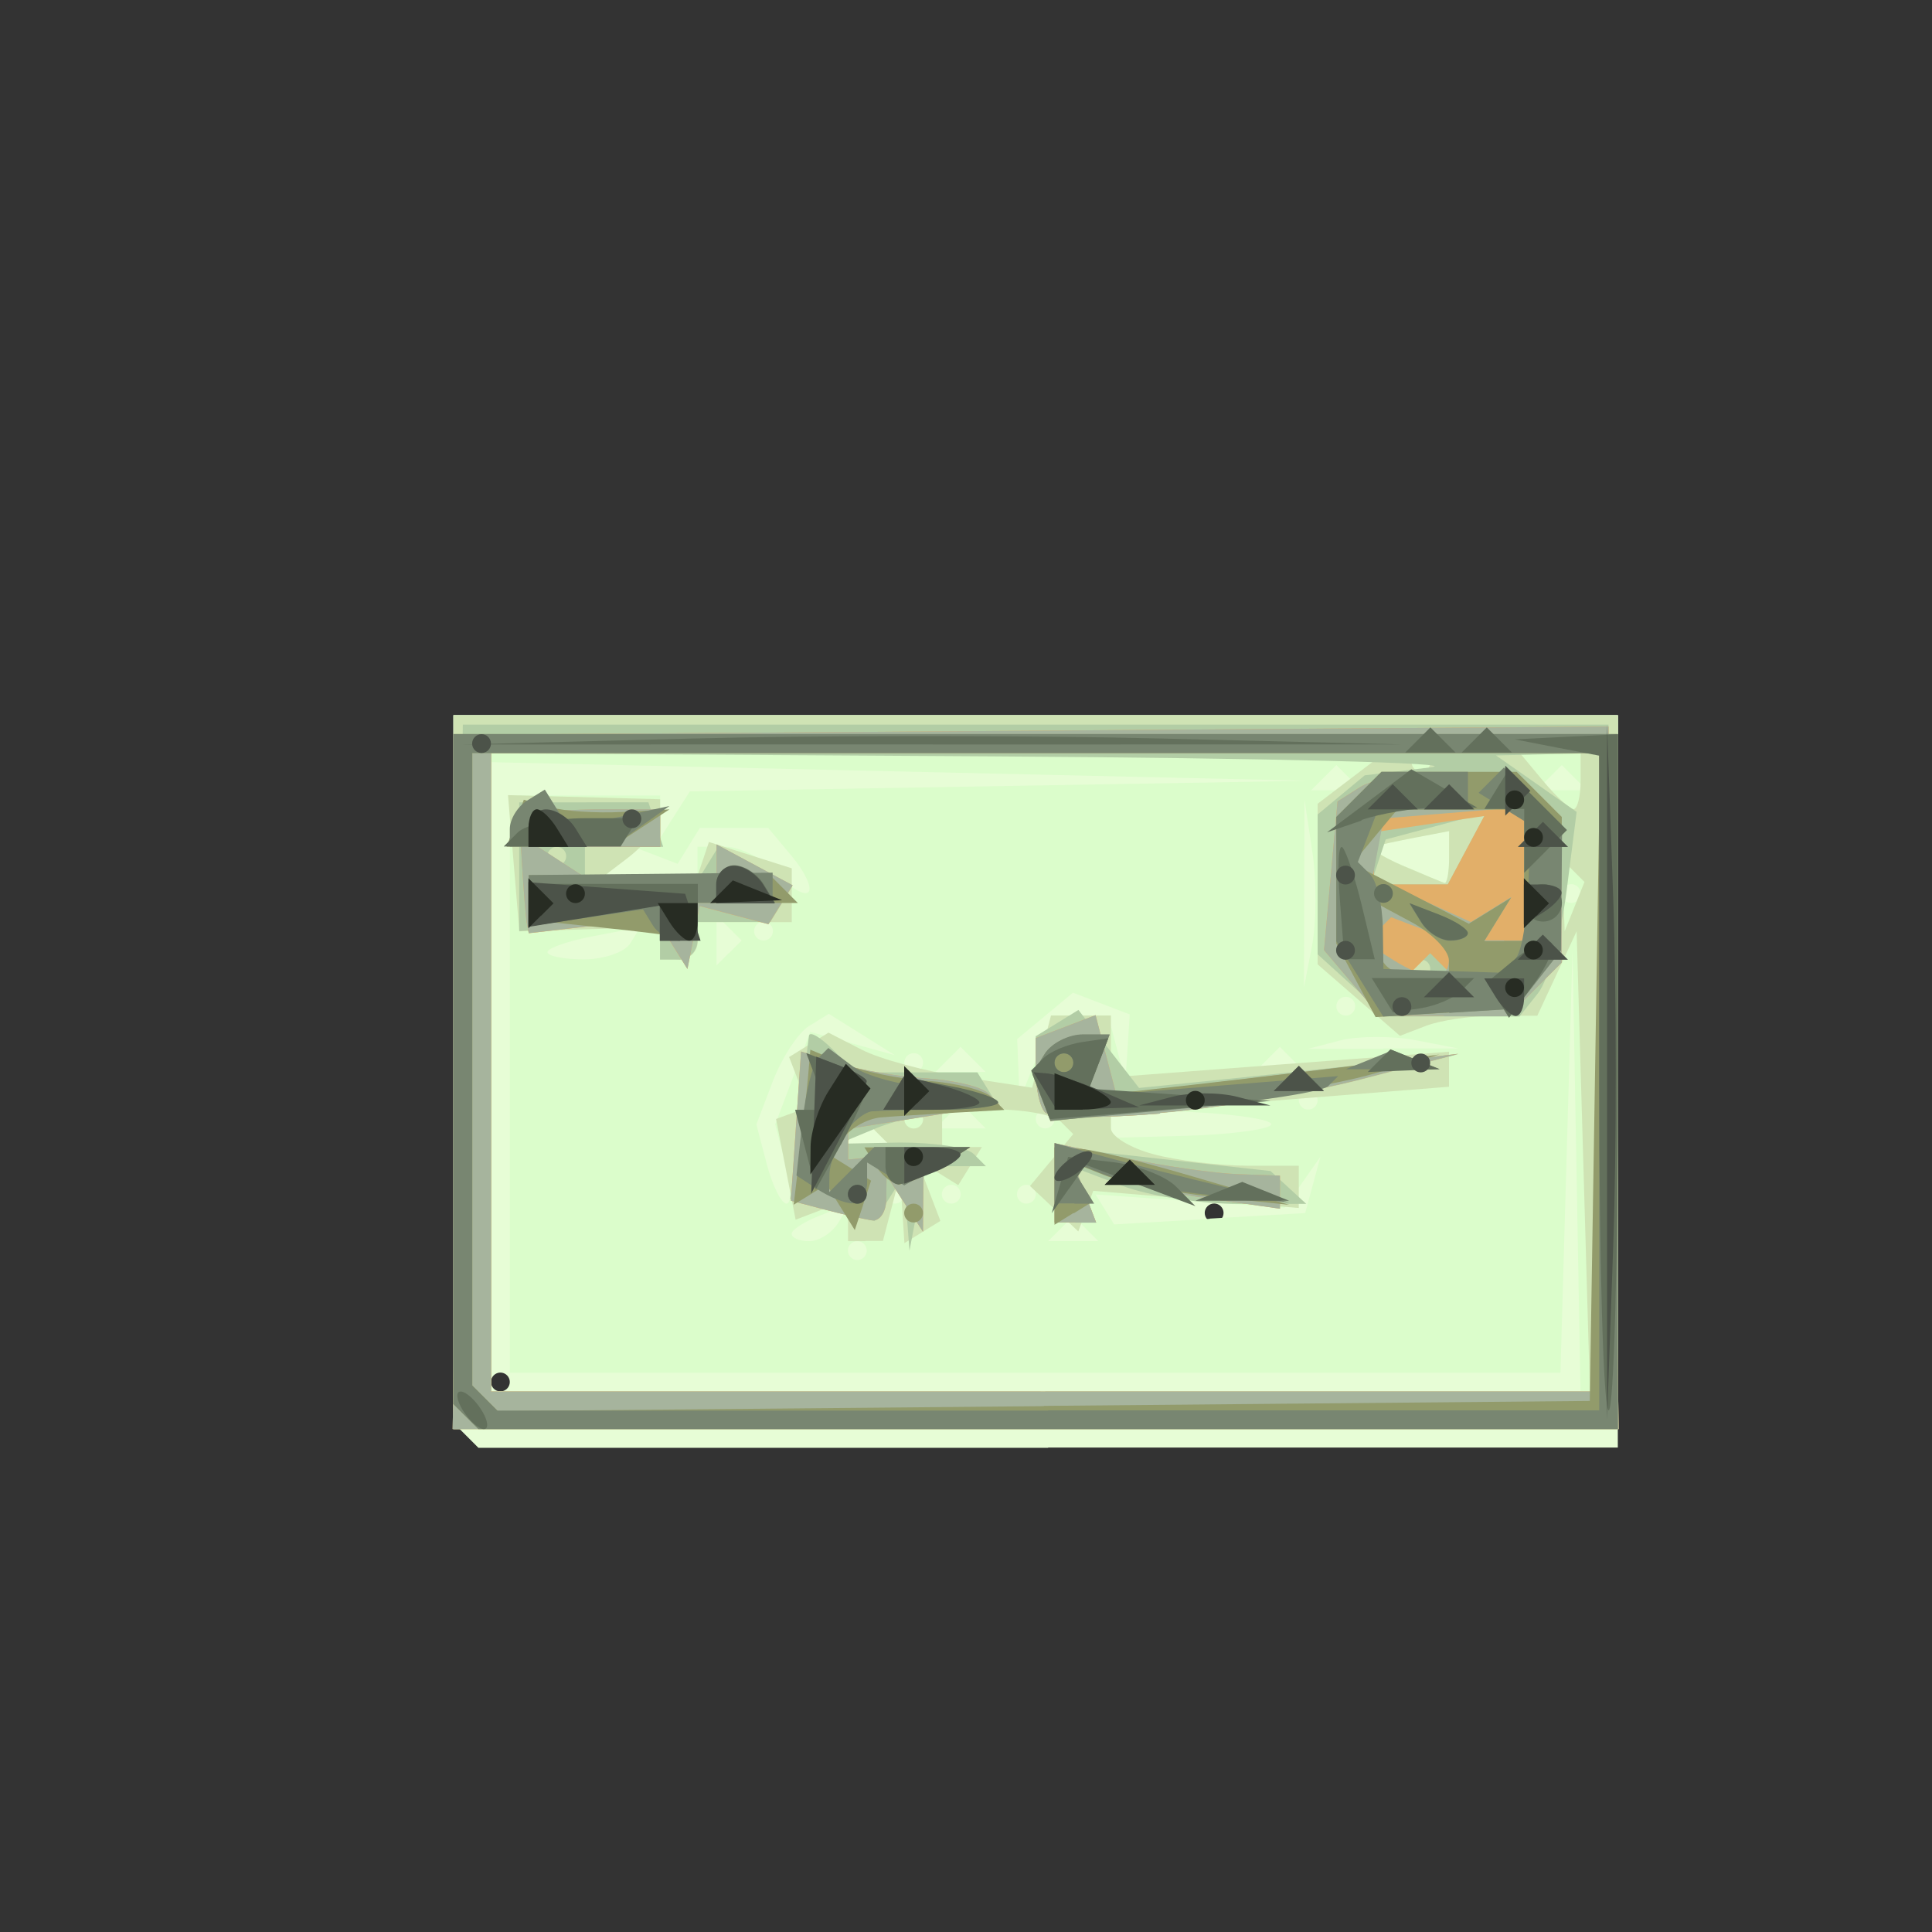 <?xml version="1.0" encoding="UTF-8" standalone="no"?>
<!-- Created with Inkscape (http://www.inkscape.org/) -->

<svg
   xmlns:dc="http://purl.org/dc/elements/1.1/"
   xmlns:cc="http://creativecommons.org/ns#"
   xmlns:rdf="http://www.w3.org/1999/02/22-rdf-syntax-ns#"
   xmlns:svg="http://www.w3.org/2000/svg"
   xmlns="http://www.w3.org/2000/svg"
   xmlns:sodipodi="http://sodipodi.sourceforge.net/DTD/sodipodi-0.dtd"
   xmlns:inkscape="http://www.inkscape.org/namespaces/inkscape"
   width="16"
   height="16"
   id="svg2"
   version="1.1"
   inkscape:version="0.47 r22583"
   sodipodi:docname="MAIL-64.svg">
  <rect width="100%" height="100%" fill="#333333" stroke="none"/>
  <defs
     id="defs4">
    <inkscape:perspective
       sodipodi:type="inkscape:persp3d"
       inkscape:vp_x="0 : 526.18109 : 1"
       inkscape:vp_y="0 : 1000 : 0"
       inkscape:vp_z="744.09448 : 526.18109 : 1"
       inkscape:persp3d-origin="372.04724 : 350.78739 : 1"
       id="perspective10" />
    <inkscape:perspective
       id="perspective2824"
       inkscape:persp3d-origin="0.5 : 0.33333333 : 1"
       inkscape:vp_z="1 : 0.5 : 1"
       inkscape:vp_y="0 : 1000 : 0"
       inkscape:vp_x="0 : 0.5 : 1"
       sodipodi:type="inkscape:persp3d" />
    <inkscape:perspective
       id="perspective5878"
       inkscape:persp3d-origin="0.5 : 0.33333333 : 1"
       inkscape:vp_z="1 : 0.5 : 1"
       inkscape:vp_y="0 : 1000 : 0"
       inkscape:vp_x="0 : 0.5 : 1"
       sodipodi:type="inkscape:persp3d" />
    <inkscape:perspective
       id="perspective5921"
       inkscape:persp3d-origin="0.5 : 0.33333333 : 1"
       inkscape:vp_z="1 : 0.5 : 1"
       inkscape:vp_y="0 : 1000 : 0"
       inkscape:vp_x="0 : 0.5 : 1"
       sodipodi:type="inkscape:persp3d" />
    <inkscape:perspective
       id="perspective5943"
       inkscape:persp3d-origin="0.5 : 0.33333333 : 1"
       inkscape:vp_z="1 : 0.5 : 1"
       inkscape:vp_y="0 : 1000 : 0"
       inkscape:vp_x="0 : 0.5 : 1"
       sodipodi:type="inkscape:persp3d" />
    <inkscape:perspective
       id="perspective5989"
       inkscape:persp3d-origin="0.5 : 0.33333333 : 1"
       inkscape:vp_z="1 : 0.5 : 1"
       inkscape:vp_y="0 : 1000 : 0"
       inkscape:vp_x="0 : 0.5 : 1"
       sodipodi:type="inkscape:persp3d" />
    <inkscape:perspective
       id="perspective6011"
       inkscape:persp3d-origin="0.5 : 0.33333333 : 1"
       inkscape:vp_z="1 : 0.5 : 1"
       inkscape:vp_y="0 : 1000 : 0"
       inkscape:vp_x="0 : 0.5 : 1"
       sodipodi:type="inkscape:persp3d" />
    <inkscape:perspective
       id="perspective6033"
       inkscape:persp3d-origin="0.5 : 0.33333333 : 1"
       inkscape:vp_z="1 : 0.5 : 1"
       inkscape:vp_y="0 : 1000 : 0"
       inkscape:vp_x="0 : 0.5 : 1"
       sodipodi:type="inkscape:persp3d" />
    <inkscape:perspective
       id="perspective6245"
       inkscape:persp3d-origin="0.5 : 0.33333333 : 1"
       inkscape:vp_z="1 : 0.5 : 1"
       inkscape:vp_y="0 : 1000 : 0"
       inkscape:vp_x="0 : 0.5 : 1"
       sodipodi:type="inkscape:persp3d" />
    <inkscape:perspective
       id="perspective6269"
       inkscape:persp3d-origin="0.5 : 0.33333333 : 1"
       inkscape:vp_z="1 : 0.5 : 1"
       inkscape:vp_y="0 : 1000 : 0"
       inkscape:vp_x="0 : 0.5 : 1"
       sodipodi:type="inkscape:persp3d" />
    <inkscape:perspective
       id="perspective6364"
       inkscape:persp3d-origin="0.5 : 0.33333333 : 1"
       inkscape:vp_z="1 : 0.5 : 1"
       inkscape:vp_y="0 : 1000 : 0"
       inkscape:vp_x="0 : 0.5 : 1"
       sodipodi:type="inkscape:persp3d" />
    <inkscape:perspective
       id="perspective6396"
       inkscape:persp3d-origin="0.5 : 0.33333333 : 1"
       inkscape:vp_z="1 : 0.5 : 1"
       inkscape:vp_y="0 : 1000 : 0"
       inkscape:vp_x="0 : 0.5 : 1"
       sodipodi:type="inkscape:persp3d" />
    <inkscape:perspective
       id="perspective6438"
       inkscape:persp3d-origin="0.5 : 0.33333333 : 1"
       inkscape:vp_z="1 : 0.5 : 1"
       inkscape:vp_y="0 : 1000 : 0"
       inkscape:vp_x="0 : 0.5 : 1"
       sodipodi:type="inkscape:persp3d" />
    <inkscape:perspective
       id="perspective6460"
       inkscape:persp3d-origin="0.5 : 0.33333333 : 1"
       inkscape:vp_z="1 : 0.5 : 1"
       inkscape:vp_y="0 : 1000 : 0"
       inkscape:vp_x="0 : 0.5 : 1"
       sodipodi:type="inkscape:persp3d" />
    <inkscape:perspective
       id="perspective6480"
       inkscape:persp3d-origin="0.5 : 0.33333333 : 1"
       inkscape:vp_z="1 : 0.5 : 1"
       inkscape:vp_y="0 : 1000 : 0"
       inkscape:vp_x="0 : 0.5 : 1"
       sodipodi:type="inkscape:persp3d" />
    <inkscape:perspective
       id="perspective6504"
       inkscape:persp3d-origin="0.5 : 0.33333333 : 1"
       inkscape:vp_z="1 : 0.5 : 1"
       inkscape:vp_y="0 : 1000 : 0"
       inkscape:vp_x="0 : 0.5 : 1"
       sodipodi:type="inkscape:persp3d" />
    <inkscape:perspective
       id="perspective6524"
       inkscape:persp3d-origin="0.5 : 0.33333333 : 1"
       inkscape:vp_z="1 : 0.5 : 1"
       inkscape:vp_y="0 : 1000 : 0"
       inkscape:vp_x="0 : 0.5 : 1"
       sodipodi:type="inkscape:persp3d" />
    <inkscape:perspective
       id="perspective6548"
       inkscape:persp3d-origin="0.5 : 0.33333333 : 1"
       inkscape:vp_z="1 : 0.5 : 1"
       inkscape:vp_y="0 : 1000 : 0"
       inkscape:vp_x="0 : 0.5 : 1"
       sodipodi:type="inkscape:persp3d" />
    <inkscape:perspective
       id="perspective6572"
       inkscape:persp3d-origin="0.5 : 0.33333333 : 1"
       inkscape:vp_z="1 : 0.5 : 1"
       inkscape:vp_y="0 : 1000 : 0"
       inkscape:vp_x="0 : 0.5 : 1"
       sodipodi:type="inkscape:persp3d" />
    <inkscape:perspective
       id="perspective6594"
       inkscape:persp3d-origin="0.5 : 0.33333333 : 1"
       inkscape:vp_z="1 : 0.5 : 1"
       inkscape:vp_y="0 : 1000 : 0"
       inkscape:vp_x="0 : 0.5 : 1"
       sodipodi:type="inkscape:persp3d" />
    <inkscape:perspective
       id="perspective6614"
       inkscape:persp3d-origin="0.5 : 0.33333333 : 1"
       inkscape:vp_z="1 : 0.5 : 1"
       inkscape:vp_y="0 : 1000 : 0"
       inkscape:vp_x="0 : 0.5 : 1"
       sodipodi:type="inkscape:persp3d" />
    <inkscape:perspective
       id="perspective6650"
       inkscape:persp3d-origin="0.5 : 0.33333333 : 1"
       inkscape:vp_z="1 : 0.5 : 1"
       inkscape:vp_y="0 : 1000 : 0"
       inkscape:vp_x="0 : 0.5 : 1"
       sodipodi:type="inkscape:persp3d" />
    <inkscape:perspective
       id="perspective6676"
       inkscape:persp3d-origin="0.5 : 0.33333333 : 1"
       inkscape:vp_z="1 : 0.5 : 1"
       inkscape:vp_y="0 : 1000 : 0"
       inkscape:vp_x="0 : 0.5 : 1"
       sodipodi:type="inkscape:persp3d" />
    <inkscape:perspective
       id="perspective6710"
       inkscape:persp3d-origin="0.5 : 0.33333333 : 1"
       inkscape:vp_z="1 : 0.5 : 1"
       inkscape:vp_y="0 : 1000 : 0"
       inkscape:vp_x="0 : 0.5 : 1"
       sodipodi:type="inkscape:persp3d" />
    <inkscape:perspective
       id="perspective6748"
       inkscape:persp3d-origin="0.5 : 0.33333333 : 1"
       inkscape:vp_z="1 : 0.5 : 1"
       inkscape:vp_y="0 : 1000 : 0"
       inkscape:vp_x="0 : 0.5 : 1"
       sodipodi:type="inkscape:persp3d" />
    <inkscape:perspective
       id="perspective6786"
       inkscape:persp3d-origin="0.5 : 0.33333333 : 1"
       inkscape:vp_z="1 : 0.5 : 1"
       inkscape:vp_y="0 : 1000 : 0"
       inkscape:vp_x="0 : 0.5 : 1"
       sodipodi:type="inkscape:persp3d" />
    <inkscape:perspective
       id="perspective6810"
       inkscape:persp3d-origin="0.5 : 0.33333333 : 1"
       inkscape:vp_z="1 : 0.5 : 1"
       inkscape:vp_y="0 : 1000 : 0"
       inkscape:vp_x="0 : 0.5 : 1"
       sodipodi:type="inkscape:persp3d" />
    <inkscape:perspective
       id="perspective6848"
       inkscape:persp3d-origin="0.5 : 0.33333333 : 1"
       inkscape:vp_z="1 : 0.5 : 1"
       inkscape:vp_y="0 : 1000 : 0"
       inkscape:vp_x="0 : 0.5 : 1"
       sodipodi:type="inkscape:persp3d" />
    <inkscape:perspective
       id="perspective6870"
       inkscape:persp3d-origin="0.5 : 0.33333333 : 1"
       inkscape:vp_z="1 : 0.5 : 1"
       inkscape:vp_y="0 : 1000 : 0"
       inkscape:vp_x="0 : 0.5 : 1"
       sodipodi:type="inkscape:persp3d" />
    <inkscape:perspective
       id="perspective6908"
       inkscape:persp3d-origin="0.5 : 0.33333333 : 1"
       inkscape:vp_z="1 : 0.5 : 1"
       inkscape:vp_y="0 : 1000 : 0"
       inkscape:vp_x="0 : 0.5 : 1"
       sodipodi:type="inkscape:persp3d" />
    <inkscape:perspective
       id="perspective6946"
       inkscape:persp3d-origin="0.5 : 0.33333333 : 1"
       inkscape:vp_z="1 : 0.5 : 1"
       inkscape:vp_y="0 : 1000 : 0"
       inkscape:vp_x="0 : 0.5 : 1"
       sodipodi:type="inkscape:persp3d" />
    <inkscape:perspective
       id="perspective6970"
       inkscape:persp3d-origin="0.5 : 0.33333333 : 1"
       inkscape:vp_z="1 : 0.5 : 1"
       inkscape:vp_y="0 : 1000 : 0"
       inkscape:vp_x="0 : 0.5 : 1"
       sodipodi:type="inkscape:persp3d" />
    <inkscape:perspective
       id="perspective7008"
       inkscape:persp3d-origin="0.5 : 0.33333333 : 1"
       inkscape:vp_z="1 : 0.5 : 1"
       inkscape:vp_y="0 : 1000 : 0"
       inkscape:vp_x="0 : 0.5 : 1"
       sodipodi:type="inkscape:persp3d" />
    <inkscape:perspective
       id="perspective7036"
       inkscape:persp3d-origin="0.5 : 0.33333333 : 1"
       inkscape:vp_z="1 : 0.5 : 1"
       inkscape:vp_y="0 : 1000 : 0"
       inkscape:vp_x="0 : 0.5 : 1"
       sodipodi:type="inkscape:persp3d" />
    <inkscape:perspective
       id="perspective7060"
       inkscape:persp3d-origin="0.5 : 0.33333333 : 1"
       inkscape:vp_z="1 : 0.5 : 1"
       inkscape:vp_y="0 : 1000 : 0"
       inkscape:vp_x="0 : 0.5 : 1"
       sodipodi:type="inkscape:persp3d" />
    <inkscape:perspective
       id="perspective7098"
       inkscape:persp3d-origin="0.5 : 0.33333333 : 1"
       inkscape:vp_z="1 : 0.5 : 1"
       inkscape:vp_y="0 : 1000 : 0"
       inkscape:vp_x="0 : 0.5 : 1"
       sodipodi:type="inkscape:persp3d" />
    <inkscape:perspective
       id="perspective7136"
       inkscape:persp3d-origin="0.5 : 0.33333333 : 1"
       inkscape:vp_z="1 : 0.5 : 1"
       inkscape:vp_y="0 : 1000 : 0"
       inkscape:vp_x="0 : 0.5 : 1"
       sodipodi:type="inkscape:persp3d" />
    <inkscape:perspective
       id="perspective7174"
       inkscape:persp3d-origin="0.5 : 0.33333333 : 1"
       inkscape:vp_z="1 : 0.5 : 1"
       inkscape:vp_y="0 : 1000 : 0"
       inkscape:vp_x="0 : 0.5 : 1"
       sodipodi:type="inkscape:persp3d" />
    <inkscape:perspective
       id="perspective7212"
       inkscape:persp3d-origin="0.5 : 0.33333333 : 1"
       inkscape:vp_z="1 : 0.5 : 1"
       inkscape:vp_y="0 : 1000 : 0"
       inkscape:vp_x="0 : 0.5 : 1"
       sodipodi:type="inkscape:persp3d" />
    <inkscape:perspective
       id="perspective7234"
       inkscape:persp3d-origin="0.5 : 0.33333333 : 1"
       inkscape:vp_z="1 : 0.5 : 1"
       inkscape:vp_y="0 : 1000 : 0"
       inkscape:vp_x="0 : 0.5 : 1"
       sodipodi:type="inkscape:persp3d" />
    <inkscape:perspective
       id="perspective7272"
       inkscape:persp3d-origin="0.5 : 0.33333333 : 1"
       inkscape:vp_z="1 : 0.5 : 1"
       inkscape:vp_y="0 : 1000 : 0"
       inkscape:vp_x="0 : 0.5 : 1"
       sodipodi:type="inkscape:persp3d" />
    <inkscape:perspective
       id="perspective7294"
       inkscape:persp3d-origin="0.5 : 0.33333333 : 1"
       inkscape:vp_z="1 : 0.5 : 1"
       inkscape:vp_y="0 : 1000 : 0"
       inkscape:vp_x="0 : 0.5 : 1"
       sodipodi:type="inkscape:persp3d" />
    <inkscape:perspective
       id="perspective7330"
       inkscape:persp3d-origin="0.5 : 0.33333333 : 1"
       inkscape:vp_z="1 : 0.5 : 1"
       inkscape:vp_y="0 : 1000 : 0"
       inkscape:vp_x="0 : 0.5 : 1"
       sodipodi:type="inkscape:persp3d" />
    <inkscape:perspective
       id="perspective3068"
       inkscape:persp3d-origin="0.5 : 0.33333333 : 1"
       inkscape:vp_z="1 : 0.5 : 1"
       inkscape:vp_y="0 : 1000 : 0"
       inkscape:vp_x="0 : 0.5 : 1"
       sodipodi:type="inkscape:persp3d" />
    <inkscape:perspective
       id="perspective3106"
       inkscape:persp3d-origin="0.5 : 0.33333333 : 1"
       inkscape:vp_z="1 : 0.5 : 1"
       inkscape:vp_y="0 : 1000 : 0"
       inkscape:vp_x="0 : 0.5 : 1"
       sodipodi:type="inkscape:persp3d" />
    <inkscape:perspective
       id="perspective3128"
       inkscape:persp3d-origin="0.5 : 0.33333333 : 1"
       inkscape:vp_z="1 : 0.5 : 1"
       inkscape:vp_y="0 : 1000 : 0"
       inkscape:vp_x="0 : 0.5 : 1"
       sodipodi:type="inkscape:persp3d" />
    <inkscape:perspective
       id="perspective3152"
       inkscape:persp3d-origin="0.5 : 0.33333333 : 1"
       inkscape:vp_z="1 : 0.5 : 1"
       inkscape:vp_y="0 : 1000 : 0"
       inkscape:vp_x="0 : 0.5 : 1"
       sodipodi:type="inkscape:persp3d" />
    <inkscape:perspective
       id="perspective3174"
       inkscape:persp3d-origin="0.5 : 0.33333333 : 1"
       inkscape:vp_z="1 : 0.5 : 1"
       inkscape:vp_y="0 : 1000 : 0"
       inkscape:vp_x="0 : 0.5 : 1"
       sodipodi:type="inkscape:persp3d" />
    <inkscape:perspective
       id="perspective3212"
       inkscape:persp3d-origin="0.5 : 0.33333333 : 1"
       inkscape:vp_z="1 : 0.5 : 1"
       inkscape:vp_y="0 : 1000 : 0"
       inkscape:vp_x="0 : 0.5 : 1"
       sodipodi:type="inkscape:persp3d" />
    <inkscape:perspective
       id="perspective3238"
       inkscape:persp3d-origin="0.5 : 0.33333333 : 1"
       inkscape:vp_z="1 : 0.5 : 1"
       inkscape:vp_y="0 : 1000 : 0"
       inkscape:vp_x="0 : 0.5 : 1"
       sodipodi:type="inkscape:persp3d" />
    <inkscape:perspective
       id="perspective3276"
       inkscape:persp3d-origin="0.5 : 0.33333333 : 1"
       inkscape:vp_z="1 : 0.5 : 1"
       inkscape:vp_y="0 : 1000 : 0"
       inkscape:vp_x="0 : 0.5 : 1"
       sodipodi:type="inkscape:persp3d" />
    <inkscape:perspective
       id="perspective3314"
       inkscape:persp3d-origin="0.5 : 0.33333333 : 1"
       inkscape:vp_z="1 : 0.5 : 1"
       inkscape:vp_y="0 : 1000 : 0"
       inkscape:vp_x="0 : 0.5 : 1"
       sodipodi:type="inkscape:persp3d" />
    <inkscape:perspective
       id="perspective3350"
       inkscape:persp3d-origin="0.5 : 0.33333333 : 1"
       inkscape:vp_z="1 : 0.5 : 1"
       inkscape:vp_y="0 : 1000 : 0"
       inkscape:vp_x="0 : 0.5 : 1"
       sodipodi:type="inkscape:persp3d" />
    <inkscape:perspective
       id="perspective3376"
       inkscape:persp3d-origin="0.5 : 0.33333333 : 1"
       inkscape:vp_z="1 : 0.5 : 1"
       inkscape:vp_y="0 : 1000 : 0"
       inkscape:vp_x="0 : 0.5 : 1"
       sodipodi:type="inkscape:persp3d" />
    <inkscape:perspective
       id="perspective3402"
       inkscape:persp3d-origin="0.5 : 0.33333333 : 1"
       inkscape:vp_z="1 : 0.5 : 1"
       inkscape:vp_y="0 : 1000 : 0"
       inkscape:vp_x="0 : 0.5 : 1"
       sodipodi:type="inkscape:persp3d" />
    <inkscape:perspective
       id="perspective3428"
       inkscape:persp3d-origin="0.5 : 0.33333333 : 1"
       inkscape:vp_z="1 : 0.5 : 1"
       inkscape:vp_y="0 : 1000 : 0"
       inkscape:vp_x="0 : 0.5 : 1"
       sodipodi:type="inkscape:persp3d" />
    <inkscape:perspective
       id="perspective3466"
       inkscape:persp3d-origin="0.5 : 0.33333333 : 1"
       inkscape:vp_z="1 : 0.5 : 1"
       inkscape:vp_y="0 : 1000 : 0"
       inkscape:vp_x="0 : 0.5 : 1"
       sodipodi:type="inkscape:persp3d" />
    <inkscape:perspective
       id="perspective3504"
       inkscape:persp3d-origin="0.5 : 0.33333333 : 1"
       inkscape:vp_z="1 : 0.5 : 1"
       inkscape:vp_y="0 : 1000 : 0"
       inkscape:vp_x="0 : 0.5 : 1"
       sodipodi:type="inkscape:persp3d" />
  </defs>
  <sodipodi:namedview
     id="base"
     pagecolor="#ffffff"
     bordercolor="#666666"
     borderopacity="1.0"
     inkscape:pageopacity="0.0"
     inkscape:pageshadow="2"
     inkscape:zoom="11.313709"
     inkscape:cx="11.966503"
     inkscape:cy="11.390551"
     inkscape:document-units="px"
     inkscape:current-layer="layer1"
     showgrid="true"
     inkscape:window-width="1280"
     inkscape:window-height="780"
     inkscape:window-x="-8"
     inkscape:window-y="-8"
     inkscape:window-maximized="1">
    <inkscape:grid
       type="xygrid"
       id="grid6324"
       empspacing="5"
       visible="true"
       enabled="true"
       snapvisiblegridlinesonly="true" />
  </sodipodi:namedview>
  <g
     inkscape:label="Calque 1"
     inkscape:groupmode="layer"
     id="layer1"
     transform="translate(0,-1036.362)">
    <g
       id="g3510"
       transform="translate(1.022,0.301)">
      <path
         style="fill:#e7fdd6"
         d="m 7.659,1048.051 -4.719,0 -0.104,-0.104 -0.104,-0.104 0,-2.93 0,-2.93 4.822,0 4.822,0 0,3.033 0,3.033 -4.719,0 z m -4.537,-0.467 c 0.043,0 0.078,-0.035 0.078,-0.078 0,-0.043 -0.035,-0.078 -0.078,-0.078 -0.043,0 -0.078,0.035 -0.078,0.078 0,0.043 0.035,0.078 0.078,0.078 z m 5.911,-1.4 c 0.043,0 0.078,-0.035 0.078,-0.078 0,-0.043 -0.035,-0.078 -0.078,-0.078 -0.043,0 -0.078,0.035 -0.078,0.078 0,0.043 0.035,0.078 0.078,0.078 z"
         id="path3532" />
      <path
         style="fill:#dbfdcb"
         d="m 7.556,1047.896 -4.822,0 0,-2.955 0,-2.956 4.822,0 4.822,0 0,2.956 0,2.955 -4.822,0 z m 0,-0.311 4.511,0 -0.033,-1.828 -0.033,-1.828 -0.05,1.75 -0.05,1.75 -4.35,0 -4.35,0 0,-2.39 0,-2.39 0.622,0 0.622,0 0.002,0.173 0.002,0.173 0.121,-0.19 0.121,-0.19 2.56,-0.044 2.56,-0.044 -3.383,-0.077 -3.383,-0.077 1.449e-4,2.606 1.449e-4,2.606 4.511,0 z m -1.478,-1.089 c 0.043,0 0.078,-0.035 0.078,-0.078 0,-0.043 -0.035,-0.078 -0.078,-0.078 -0.043,0 -0.078,0.035 -0.078,0.078 0,0.043 0.035,0.078 0.078,0.078 z M 5.68,1046.34 c 0.081,0 0.189,-0.069 0.241,-0.154 l 0.095,-0.154 -0.241,0.093 c -0.133,0.051 -0.241,0.12 -0.241,0.154 0,0.034 0.066,0.061 0.146,0.061 z m 2.187,0 0.207,0 -0.104,-0.104 -0.104,-0.104 -0.104,0.104 -0.104,0.104 0.207,0 z m 1.129,-0.187 0.791,-0.046 0.063,-0.233 0.063,-0.233 -0.148,0.211 -0.148,0.211 -0.783,-0.055 -0.783,-0.055 0.077,0.124 0.077,0.124 0.791,-0.046 z m -3.504,-0.124 c 0.043,0 0.039,-0.147 -0.008,-0.328 l -0.086,-0.328 0.145,-0.383 0.145,-0.383 0.35,0.096 0.35,0.096 -0.273,-0.171 -0.273,-0.171 -0.164,0.101 c -0.09,0.056 -0.225,0.262 -0.3,0.458 l -0.136,0.357 0.086,0.328 c 0.047,0.18 0.121,0.328 0.164,0.328 z m 0.897,0 c 0.043,0 0.078,-0.035 0.078,-0.078 0,-0.043 -0.035,-0.078 -0.078,-0.078 -0.043,0 -0.078,0.035 -0.078,0.078 0,0.043 0.035,0.078 0.078,0.078 z m 0.467,0 c 0.043,0 0.078,-0.035 0.078,-0.078 0,-0.043 -0.035,-0.078 -0.078,-0.078 -0.043,0 -0.078,0.035 -0.078,0.078 0,0.043 0.035,0.078 0.078,0.078 z m 0.622,0 c 0.043,0 0.078,-0.035 0.078,-0.078 0,-0.043 -0.035,-0.078 -0.078,-0.078 -0.043,0 -0.078,0.035 -0.078,0.078 0,0.043 0.035,0.078 0.078,0.078 z m -1.322,-0.467 0.207,0 -0.104,-0.104 -0.104,-0.104 -0.104,0.104 -0.104,0.104 0.207,0 z m 2.649,-0.095 c 0.345,-0.01 0.658,-0.049 0.697,-0.088 0.039,-0.039 -0.243,-0.087 -0.627,-0.107 l -0.697,-0.036 -1.181e-4,0.124 -1.179e-4,0.124 0.627,-0.017 z m -1.871,-0.061 0.207,0 -0.104,-0.104 -0.104,-0.104 -0.104,0.104 -0.104,0.104 0.207,0 z m 0.7,0 c 0.043,0 0.078,-0.035 0.078,-0.078 0,-0.043 -0.035,-0.078 -0.078,-0.078 -0.043,0 -0.078,0.035 -0.078,0.078 0,0.043 0.035,0.078 0.078,0.078 z m 2.178,-0.156 c 0.043,0 0.078,-0.035 0.078,-0.078 0,-0.043 -0.035,-0.078 -0.078,-0.078 -0.043,0 -0.078,0.035 -0.078,0.078 0,0.043 0.035,0.078 0.078,0.078 z m -2.251,-0.428 0.141,-0.35 0.227,0 0.227,0 0.071,0.272 0.071,0.272 0.018,-0.277 0.018,-0.277 -0.235,-0.09 -0.235,-0.09 -0.231,0.192 -0.231,0.192 0.01,0.253 0.01,0.253 0.141,-0.35 z m -1.016,0.117 c 0.043,0 0.078,-0.035 0.078,-0.078 0,-0.043 -0.035,-0.078 -0.078,-0.078 -0.043,0 -0.078,0.035 -0.078,0.078 0,0.043 0.035,0.078 0.078,0.078 z m 0.389,0 0.207,0 -0.104,-0.104 -0.104,-0.104 -0.104,0.104 -0.104,0.104 0.207,0 z m 2.644,0 0.207,0 -0.104,-0.104 -0.104,-0.104 -0.104,0.104 -0.104,0.104 0.207,0 z m 0.856,-0.195 0.622,0 -0.352,-0.068 c -0.193,-0.037 -0.473,-0.036 -0.622,0 l -0.27,0.071 0.622,0 z m -0.311,-0.272 c 0.043,0 0.078,-0.035 0.078,-0.078 0,-0.043 -0.035,-0.078 -0.078,-0.078 -0.043,0 -0.078,0.035 -0.078,0.078 0,0.043 0.035,0.078 0.078,0.078 z m -0.279,-0.581 c 0.037,-0.191 0.038,-0.541 0.002,-0.778 l -0.065,-0.43 -0.002,0.778 -0.002,0.778 0.067,-0.348 z m -6.03,0.115 c 0.166,0 0.339,-0.06 0.384,-0.133 l 0.082,-0.133 -0.384,0.073 c -0.211,0.04 -0.384,0.1 -0.384,0.133 0,0.033 0.136,0.06 0.302,0.06 z m 1.202,-0.052 0.104,-0.104 -0.104,-0.104 -0.104,-0.104 0,0.207 0,0.207 0.104,-0.104 z m 0.285,-0.104 c 0.043,0 0.078,-0.035 0.078,-0.078 0,-0.043 -0.035,-0.078 -0.078,-0.078 -0.043,0 -0.078,0.035 -0.078,0.078 0,0.043 0.035,0.078 0.078,0.078 z m 0.372,-0.401 c 0.034,-0.032 -0.027,-0.165 -0.136,-0.295 l -0.197,-0.237 -0.283,0 -0.283,0 -0.092,0.149 -0.092,0.149 -0.213,-0.082 -0.213,-0.082 -0.091,0.147 -0.091,0.147 0.386,0 0.386,0 0,-0.136 0,-0.136 0.227,0 c 0.125,0 0.317,0.098 0.428,0.218 0.11,0.12 0.228,0.191 0.262,0.159 z m 6.317,0.09 c 0.043,0 0.078,-0.035 0.078,-0.078 0,-0.043 -0.035,-0.078 -0.078,-0.078 -0.043,0 -0.078,0.035 -0.078,0.078 0,0.043 0.035,0.078 0.078,0.078 z m -1.05,-0.167 c 0.021,0.01 0.039,-0.088 0.039,-0.209 l 0,-0.22 -0.272,0.052 c -0.15,0.029 -0.307,0.062 -0.35,0.075 -0.043,0.013 0.062,0.083 0.233,0.157 0.171,0.073 0.329,0.139 0.35,0.145 z m -0.894,-0.767 0.207,0 -0.104,-0.104 -0.104,-0.104 -0.104,0.104 -0.104,0.104 0.207,0 z m 1.867,0 0.207,0 -0.104,-0.104 -0.104,-0.104 -0.104,0.104 -0.104,0.104 0.207,0 z"
         id="path3530" />
      <path
         style="fill:#cfe3b4"
         d="m 7.556,1047.896 -4.822,0 0,-2.955 0,-2.956 4.822,0 4.822,0 0,2.956 0,2.955 -4.822,0 z m 0.039,-0.311 4.55,3e-4 -0.055,-1.906 -0.055,-1.906 -0.163,0.35 -0.163,0.35 -0.352,0 c -0.194,0 -0.45,0.037 -0.569,0.083 l -0.216,0.083 -0.341,-0.296 -0.341,-0.296 0,-0.665 0,-0.665 0.272,-0.207 0.272,-0.207 -3.694,0 -3.694,-0.01 0,2.644 0,2.644 4.55,3e-4 z m -1.45,-1.245 -0.144,0 0,-0.172 0,-0.172 -0.217,0.083 -0.217,0.083 -0.081,-0.417 -0.081,-0.417 0.134,-0.049 0.134,-0.049 -0.08,-0.208 -0.08,-0.207 0.163,-0.101 0.163,-0.101 0.275,0.141 c 0.151,0.078 0.531,0.18 0.844,0.228 l 0.568,0.087 0.078,-0.299 0.078,-0.299 0.248,0 0.248,0 0,0.256 0,0.256 1.4,-0.106 1.4,-0.106 0,0.145 0,0.145 -1.4,0.111 -1.4,0.111 0,0.121 c 0,0.067 0.158,0.163 0.35,0.215 0.193,0.052 0.543,0.095 0.778,0.096 l 0.428,0 0,0.175 0,0.175 -0.851,-0.071 -0.851,-0.071 -0.062,0.168 -0.062,0.168 -0.2,-0.188 -0.2,-0.188 0.179,-0.215 0.179,-0.215 -0.102,-0.102 c -0.056,-0.056 -0.301,-0.102 -0.543,-0.102 l -0.441,0 0,0.156 0,0.155 0.165,0 0.165,0 -0.098,0.158 -0.098,0.158 -0.171,-0.106 -0.171,-0.106 0.097,0.254 0.097,0.254 -0.149,0.092 -0.149,0.092 -0.018,-0.281 -0.018,-0.281 -0.071,0.272 -0.071,0.272 -0.144,0 z m 0.011,-0.778 0.207,0 -0.104,-0.104 -0.104,-0.104 -0.104,0.104 -0.104,0.104 0.207,0 z m 0.389,-0.155 c 0.043,0 0.078,-0.035 0.078,-0.078 0,-0.043 -0.035,-0.078 -0.078,-0.078 -0.043,0 -0.078,0.035 -0.078,0.078 0,0.043 0.035,0.078 0.078,0.078 z m -1.944,-1.4 c -0.086,0 -0.156,-0.06 -0.156,-0.135 l 0,-0.134 -0.583,0.018 -0.583,0.018 -0.047,-0.564 -0.047,-0.564 0.63,0.017 0.63,0.017 0,0.141 c 0,0.078 -0.123,0.234 -0.272,0.348 l -0.272,0.207 0.415,0.01 0.415,0 0.059,-0.176 0.059,-0.176 0.343,0.109 0.343,0.109 0,0.223 0,0.223 -0.389,0 -0.389,0 0,0.156 c 0,0.086 -0.07,0.156 -0.156,0.156 z m 7.417,-0.438 0.082,-0.204 -0.094,-0.094 -0.094,-0.094 0.012,0.298 0.012,0.298 0.082,-0.204 z m -1.078,-0.196 c 0.021,0.01 0.039,-0.088 0.039,-0.209 l 0,-0.22 -0.272,0.052 c -0.15,0.029 -0.307,0.062 -0.35,0.075 -0.043,0.013 0.062,0.083 0.233,0.157 0.171,0.073 0.329,0.139 0.35,0.145 z m 1.069,-0.611 c 0.032,0 0.059,-0.105 0.059,-0.233 l 0,-0.233 -0.252,0 -0.252,0 0.194,0.233 c 0.107,0.128 0.22,0.233 0.252,0.233 z m -1.263,-0.311 c 0.043,0 0.078,-0.035 0.078,-0.078 0,-0.043 -0.035,-0.078 -0.078,-0.078 -0.043,0 -0.078,0.035 -0.078,0.078 0,0.043 0.035,0.078 0.078,0.078 z m 0.311,0 c 0.043,0 0.078,-0.035 0.078,-0.078 0,-0.043 -0.035,-0.078 -0.078,-0.078 -0.043,0 -0.078,0.035 -0.078,0.078 0,0.043 0.035,0.078 0.078,0.078 z"
         id="path3528" />
      <path
         style="fill:#b2cda5"
         d="m 7.556,1047.896 -4.829,0 0.042,-2.917 0.042,-2.917 4.744,0 4.744,0 0.042,2.917 0.042,2.917 -4.829,0 z m 0.078,-0.311 4.589,0 0,-2.644 0,-2.644 -0.428,0.01 -0.428,0.01 0.334,0.234 0.334,0.234 -0.083,0.653 c -0.046,0.359 -0.152,0.74 -0.236,0.847 l -0.154,0.194 -0.552,0 -0.552,0 -0.284,-0.257 -0.284,-0.258 0,-0.579 0,-0.579 0.195,-0.162 0.195,-0.162 0.544,-0.066 c 0.299,-0.036 -1.329,-0.077 -3.617,-0.091 l -4.161,-0.025 0,2.644 0,2.644 4.589,0 z m -1.057,-1.517 -0.067,0.35 -0.024,-0.311 -0.024,-0.311 -0.12,0.189 -0.12,0.189 -0.35,-0.092 -0.35,-0.092 0.072,-0.641 c 0.04,-0.353 0.077,-0.673 0.084,-0.711 0.007,-0.039 0.096,0.014 0.199,0.117 l 0.187,0.187 0.504,0 0.504,0 0.096,0.155 0.096,0.156 -0.359,0.011 c -0.198,0.01 -0.499,0.069 -0.67,0.14 l -0.311,0.129 0.508,-0.01 c 0.279,0 0.553,0.038 0.609,0.094 l 0.102,0.102 -0.248,0 -0.248,0 -0.067,0.35 z m 1.307,0.117 -0.172,0 0,-0.312 0,-0.312 0.894,0.099 0.894,0.099 0.148,0.136 0.148,0.136 -0.565,0 c -0.311,0 -0.742,-0.067 -0.957,-0.149 l -0.392,-0.149 0.087,0.227 0.087,0.227 -0.172,0 z m 0.701,-0.902 c -0.481,0.04 -0.909,0.038 -0.952,-0.01 -0.043,-0.043 -0.078,-0.202 -0.078,-0.354 l 0,-0.276 0.177,-0.109 0.177,-0.109 0.251,0.323 0.251,0.323 0.544,-0.055 c 0.299,-0.03 0.894,-0.093 1.322,-0.14 l 0.778,-0.085 -0.798,0.208 c -0.439,0.114 -1.192,0.24 -1.672,0.28 z m -3.985,-1.275 -0.156,0 0,-0.168 0,-0.168 -0.583,0.05 -0.583,0.05 0,-0.533 0,-0.533 0.535,-3e-4 0.535,-2e-4 0.061,0.184 0.061,0.184 -0.324,0 -0.324,0 0,0.156 0,0.155 0.457,0 0.457,0 0.096,-0.156 0.096,-0.156 0.306,0.164 0.306,0.164 -0.091,0.148 -0.091,0.148 -0.302,0 -0.302,0 0,0.156 c 0,0.086 -0.07,0.156 -0.156,0.156 z m -1.011,-0.778 c 0.043,0 0.078,-0.035 0.078,-0.078 0,-0.043 -0.035,-0.078 -0.078,-0.078 -0.043,0 -0.078,0.035 -0.078,0.078 0,0.043 0.035,0.078 0.078,0.078 z m 7.156,0.933 c 0.043,0 0.078,-0.035 0.078,-0.078 0,-0.043 -0.035,-0.078 -0.078,-0.078 -0.043,0 -0.078,0.035 -0.078,0.078 0,0.043 0.035,0.078 0.078,0.078 z m -0.096,-0.778 0.319,0 0.159,-0.297 0.159,-0.297 -0.416,0.111 -0.416,0.111 -0.062,0.186 -0.062,0.186 0.319,0 z"
         id="path3526" />
      <path
         style="fill:#e2af69"
         d="m 7.556,1047.896 -4.829,0 0.042,-2.875 0.042,-2.875 4.744,-0.034 4.744,-0.034 0.042,2.909 0.042,2.909 -4.829,0 z m 0.078,-0.311 4.589,0 0,-2.644 0,-2.644 -4.589,0 -4.589,0 0,2.644 0,2.644 4.589,0 z m -1.439,-1.418 c -0.064,-0.01 -0.24,-0.05 -0.392,-0.09 l -0.275,-0.072 0.042,-0.618 0.042,-0.618 0.311,0.099 c 0.171,0.054 0.498,0.11 0.726,0.124 0.228,0.014 0.458,0.069 0.511,0.122 l 0.096,0.096 -0.627,0.1 -0.627,0.1 0,0.127 0,0.127 0.506,-0.051 0.506,-0.051 -0.194,0.091 -0.194,0.091 -0.002,0.259 -0.002,0.259 -0.151,-0.233 -0.151,-0.233 -0.002,0.195 c -0.001,0.107 -0.055,0.186 -0.119,0.176 z m 1.689,0.018 -0.172,0 0,-0.328 0,-0.328 0.583,0.122 c 0.321,0.067 0.741,0.127 0.933,0.134 l 0.35,0.012 0,0.137 0,0.137 -0.583,-0.083 c -0.321,-0.046 -0.707,-0.133 -0.857,-0.193 l -0.274,-0.111 0.096,0.251 0.096,0.251 -0.172,0 z m 0.701,-0.902 c -0.481,0.04 -0.909,0.038 -0.952,-0.01 -0.043,-0.043 -0.078,-0.199 -0.078,-0.346 l 0,-0.269 0.248,-0.095 0.248,-0.095 0.086,0.329 0.086,0.329 0.716,-0.087 c 0.394,-0.048 1.031,-0.124 1.416,-0.169 l 0.7,-0.082 -0.798,0.208 c -0.439,0.115 -1.192,0.241 -1.672,0.281 z m 2.351,-0.809 -0.531,0 -0.231,-0.272 -0.231,-0.272 0.056,-0.616 0.056,-0.616 0.189,-0.12 c 0.104,-0.066 0.438,-0.121 0.741,-0.123 l 0.552,0 0.187,0.187 0.187,0.187 0,0.602 0,0.602 -0.222,0.222 -0.222,0.222 -0.531,0 z m -0.113,-0.311 0.207,0 -0.104,-0.104 -0.104,-0.104 -0.104,0.104 -0.104,0.104 0.207,0 z m -0.161,-0.778 0.306,0 0.151,-0.283 0.151,-0.283 -0.457,0.067 -0.457,0.067 0,0.216 0,0.216 0.306,0 z m -5.94,0.445 -0.051,0.256 -0.131,-0.209 -0.131,-0.209 -0.526,0.061 -0.526,0.061 -0.016,-0.085 c -0.009,-0.047 -0.026,-0.26 -0.039,-0.474 l -0.023,-0.389 0.117,-0.039 c 0.064,-0.021 0.327,-0.039 0.583,-0.039 l 0.467,0 0,0.156 0,0.155 -0.506,0 -0.506,0 0.233,0.151 0.233,0.151 0.506,0 0.506,0 0,-0.161 0,-0.161 0.315,0.169 0.315,0.169 -0.1,0.161 -0.1,0.161 -0.285,-0.075 -0.285,-0.075 -0.051,0.256 z"
         id="path3524" />
      <path
         style="fill:#a6b49d"
         d="m 7.556,1047.896 -4.829,0 0.042,-2.875 0.042,-2.875 4.744,-0.034 4.744,-0.034 0.042,2.909 0.042,2.909 -4.829,0 z m 0.078,-0.311 4.589,0 0,-2.644 0,-2.644 -4.589,0 -4.589,0 0,2.644 0,2.644 4.589,0 z m -1.439,-1.418 c -0.064,-0.01 -0.24,-0.05 -0.392,-0.09 l -0.275,-0.072 0.042,-0.618 0.042,-0.618 0.311,0.099 c 0.171,0.054 0.498,0.11 0.726,0.124 0.228,0.014 0.458,0.069 0.511,0.122 l 0.096,0.096 -0.627,0.1 -0.627,0.1 0,0.127 0,0.127 0.506,-0.051 0.506,-0.051 -0.194,0.091 -0.194,0.091 -0.002,0.259 -0.002,0.259 -0.151,-0.233 -0.151,-0.233 -0.002,0.195 c -0.001,0.107 -0.055,0.186 -0.119,0.176 z m 1.689,0.018 -0.172,0 0,-0.328 0,-0.328 0.583,0.122 c 0.321,0.067 0.741,0.127 0.933,0.134 l 0.35,0.012 0,0.137 0,0.137 -0.583,-0.083 c -0.321,-0.046 -0.707,-0.133 -0.857,-0.193 l -0.274,-0.111 0.096,0.251 0.096,0.251 -0.172,0 z m 0.701,-0.902 c -0.481,0.04 -0.909,0.038 -0.952,-0.01 -0.043,-0.043 -0.078,-0.199 -0.078,-0.346 l 0,-0.269 0.248,-0.095 0.248,-0.095 0.086,0.329 0.086,0.329 0.716,-0.087 c 0.394,-0.048 1.031,-0.124 1.416,-0.169 l 0.7,-0.082 -0.798,0.208 c -0.439,0.115 -1.192,0.241 -1.672,0.281 z m 2.351,-0.809 -0.531,0 -0.231,-0.272 -0.231,-0.272 0.056,-0.616 0.056,-0.616 0.189,-0.12 c 0.104,-0.066 0.438,-0.121 0.741,-0.123 l 0.552,0 0.187,0.187 0.187,0.187 0,0.602 0,0.602 -0.222,0.222 -0.222,0.222 -0.531,0 z m -0.074,-0.314 c 0.064,0 0.117,-0.07 0.117,-0.158 l 0,-0.161 -0.24,-0.092 -0.24,-0.092 -0.105,0.105 -0.105,0.105 0.229,0.145 c 0.126,0.08 0.281,0.146 0.345,0.147 z m 0.574,-0.309 0.165,0 0,-0.554 0,-0.554 -0.582,0.048 -0.582,0.048 -0.046,0.244 -0.046,0.244 0.407,0.185 0.407,0.185 0.168,-0.104 0.168,-0.104 -0.111,0.18 -0.111,0.18 0.165,0 z m -6.714,-0.022 -0.051,0.256 -0.131,-0.209 -0.131,-0.209 -0.526,0.061 -0.526,0.061 -0.016,-0.085 c -0.009,-0.047 -0.026,-0.26 -0.039,-0.474 l -0.023,-0.389 0.117,-0.039 c 0.064,-0.021 0.327,-0.039 0.583,-0.039 l 0.467,0 0,0.156 0,0.155 -0.506,0 -0.506,0 0.233,0.151 0.233,0.151 0.506,0 0.506,0 0,-0.161 0,-0.161 0.315,0.169 0.315,0.169 -0.1,0.161 -0.1,0.161 -0.285,-0.075 -0.285,-0.075 -0.051,0.256 z"
         id="path3522" />
      <path
         style="fill:#929b6b"
         d="m 7.659,1047.896 -4.719,0 -0.104,-0.104 -0.104,-0.104 0,-2.774 0,-2.774 4.822,0 4.822,0 0,2.878 0,2.878 -4.719,0 z m -0.037,-0.192 4.522,-0.041 0.043,-2.683 0.043,-2.683 -4.67,0 -4.67,0 0,2.619 0,2.619 0.106,0.106 0.106,0.106 4.522,-0.041 z m -1.497,-1.661 -0.068,0.205 -0.117,-0.189 -0.117,-0.189 -0.136,0.084 -0.136,0.084 0.051,-0.431 c 0.028,-0.237 0.059,-0.526 0.069,-0.642 l 0.018,-0.211 0.272,0.115 c 0.15,0.063 0.463,0.128 0.697,0.143 0.234,0.016 0.473,0.077 0.531,0.135 l 0.106,0.106 -0.415,0.023 c -0.228,0.013 -0.502,0.03 -0.609,0.039 -0.107,0.01 -0.243,0.084 -0.303,0.167 l -0.108,0.151 0.166,0.103 0.166,0.103 -0.068,0.205 z m 0.419,0.142 c -0.043,0 -0.078,-0.035 -0.078,-0.078 0,-0.043 0.035,-0.078 0.078,-0.078 0.043,0 0.078,0.035 0.078,0.078 0,0.043 -0.035,0.078 -0.078,0.078 z m 1.325,-0.079 -0.158,0.098 0,-0.32 0,-0.32 0.194,0.01 c 0.107,0 0.544,0.11 0.972,0.236 l 0.778,0.229 -0.622,-0.065 c -0.342,-0.036 -0.756,-0.119 -0.92,-0.185 l -0.298,-0.119 0.106,0.171 0.106,0.171 -0.158,0.098 z m -1.432,-0.234 c -0.059,0 -0.151,-0.068 -0.204,-0.153 l -0.096,-0.156 0.437,0 0.437,0 -0.233,0.151 c -0.128,0.083 -0.282,0.152 -0.341,0.153 z m 2.307,-0.643 -1.067,0.117 -0.075,-0.195 -0.075,-0.195 0.101,-0.163 c 0.055,-0.09 0.199,-0.163 0.32,-0.163 l 0.219,0 -0.099,0.257 -0.099,0.257 0.92,-0.103 c 0.506,-0.057 1.165,-0.136 1.465,-0.175 l 0.544,-0.072 -0.544,0.159 c -0.299,0.087 -1.025,0.211 -1.611,0.276 z m 2.202,-0.781 -0.576,0.036 -0.163,-0.305 -0.163,-0.305 0,-0.523 0,-0.524 0.187,-0.187 0.187,-0.187 0.56,0 0.56,0 0.187,0.187 0.187,0.187 -0.005,0.552 -0.005,0.552 -0.189,0.241 -0.189,0.241 -0.576,0.036 z m -0.176,-0.284 0.207,0 0,-0.15 c 0,-0.082 -0.14,-0.225 -0.311,-0.317 l -0.311,-0.167 0,0.213 c 0,0.117 0.047,0.26 0.104,0.317 0.057,0.057 0.197,0.104 0.311,0.104 z m 0.665,-0.311 0.165,0 0,-0.544 0,-0.544 -0.525,0 -0.525,0 -0.186,0.224 -0.186,0.224 0.482,0.249 0.482,0.249 0.175,-0.108 0.175,-0.108 -0.111,0.18 -0.111,0.18 0.165,0 z m -6.796,-0.026 c -0.064,-0.014 -0.379,-0.054 -0.7,-0.087 l -0.583,-0.061 4.667e-4,-0.185 4.667e-4,-0.185 0.999,0 0.999,0 0.115,0.115 0.115,0.115 -0.415,0 -0.415,0 0,0.155 c 0,0.086 -0.052,0.144 -0.117,0.129 z m -1.024,-0.754 -0.441,0 0.071,-0.194 0.071,-0.195 0.214,0.061 c 0.118,0.034 0.389,0.052 0.603,0.04 l 0.389,-0.021 -0.233,0.152 -0.233,0.152 -0.441,0 z"
         id="path3520" />
      <path
         style="fill:#788671"
         d="m 7.659,1047.896 -4.719,0 -0.104,-0.104 -0.104,-0.104 0,-2.774 0,-2.774 4.822,0 4.822,0 0,2.878 0,2.878 -4.719,0 z m 0,-0.155 4.563,0 0,-2.722 0,-2.722 -4.667,0 -4.667,0 0,2.619 0,2.619 0.104,0.104 0.104,0.104 4.563,0 z m -1.62,-1.714 c -0.064,0 -0.195,-0.054 -0.291,-0.117 l -0.174,-0.114 0.049,-0.445 c 0.027,-0.245 0.086,-0.482 0.132,-0.528 l 0.083,-0.083 0.198,0.149 c 0.109,0.082 0.403,0.162 0.652,0.178 0.25,0.016 0.489,0.063 0.531,0.106 0.043,0.043 -0.144,0.077 -0.415,0.077 -0.271,0 -0.545,0.01 -0.609,0.015 -0.064,0.01 -0.168,0.096 -0.231,0.194 -0.063,0.099 -0.115,0.246 -0.117,0.327 l -0.002,0.148 0.187,-0.187 0.187,-0.187 0.397,0 0.397,0 -0.273,0.159 -0.273,0.159 -0.154,-0.095 -0.154,-0.095 0,0.165 c 0,0.091 -0.052,0.164 -0.117,0.162 z m 1.837,0 -0.165,0 0,-0.25 0,-0.25 0.428,0.117 c 0.235,0.064 0.673,0.174 0.972,0.245 l 0.544,0.129 -0.622,-0.057 c -0.342,-0.032 -0.756,-0.111 -0.92,-0.177 l -0.298,-0.119 0.112,0.182 0.112,0.182 -0.165,0 z m 0.911,-0.786 -1.109,0.102 -0.075,-0.195 -0.075,-0.195 0.101,-0.163 c 0.055,-0.09 0.199,-0.163 0.32,-0.163 l 0.219,0 -0.099,0.257 -0.099,0.257 1.045,-0.084 1.045,-0.084 -0.083,0.083 c -0.046,0.046 -0.582,0.129 -1.192,0.185 z m -0.998,-0.3 c 0.043,0 0.078,-0.035 0.078,-0.078 0,-0.043 -0.035,-0.078 -0.078,-0.078 -0.043,0 -0.078,0.035 -0.078,0.078 0,0.043 0.035,0.078 0.078,0.078 z m 2.722,-0.025 -0.389,0 0.194,-0.078 0.194,-0.079 0.194,0.079 0.194,0.078 -0.389,0 z m 0.467,-0.471 -0.545,0.034 -0.194,-0.311 -0.194,-0.311 0,-0.515 0,-0.515 0.187,-0.187 0.187,-0.187 0.358,0 0.358,0 0,0.155 0,0.156 -0.372,0 -0.372,0 -0.084,0.218 -0.084,0.218 0.101,0.101 c 0.056,0.056 0.103,0.255 0.106,0.443 l 0.005,0.342 0.511,0.016 0.511,0.016 0.083,-0.134 c 0.046,-0.074 0.089,-0.35 0.097,-0.614 l 0.014,-0.479 -0.214,-0.132 -0.214,-0.132 0.105,-0.105 0.105,-0.105 0.241,0.241 0.241,0.241 -0.005,0.517 -0.005,0.517 -0.189,0.241 -0.189,0.241 -0.545,0.034 z m -6.369,-0.593 c -0.081,0 -0.182,-0.058 -0.226,-0.13 l -0.08,-0.13 -0.474,0.07 -0.474,0.07 8.53e-4,-0.212 8.53e-4,-0.212 1.01,-0.01 1.01,-0.01 0,0.124 0,0.124 -0.311,0 -0.311,0 0,0.155 c 0,0.086 -0.066,0.156 -0.146,0.156 z m 6.378,0 c -0.081,0 -0.189,-0.069 -0.241,-0.154 l -0.095,-0.154 0.241,0.093 c 0.133,0.051 0.241,0.12 0.241,0.154 0,0.034 -0.066,0.061 -0.146,0.061 z m -7.359,-0.78 -0.428,0 0,-0.146 c 0,-0.081 0.065,-0.187 0.145,-0.236 l 0.145,-0.09 0.098,0.159 0.098,0.159 0.418,-0.091 0.418,-0.091 -0.233,0.166 -0.233,0.166 -0.428,0 z"
         id="path3518" />
      <path
         style="fill:#63705c"
         d="m 2.985,1047.896 c -0.043,0 -0.121,-0.07 -0.174,-0.155 -0.053,-0.086 -0.061,-0.156 -0.018,-0.156 0.043,0 0.121,0.07 0.174,0.156 0.053,0.085 0.061,0.155 0.018,0.155 z m 9.315,-0.155 c -0.043,0 -0.078,-1.22 -0.078,-2.711 l 0,-2.711 -0.35,-0.067 -0.35,-0.068 0.428,-0.021 0.428,-0.021 0,2.8 c 0,1.54 -0.035,2.8 -0.078,2.8 z m -6.222,-1.711 c -0.043,0 -0.078,-0.035 -0.078,-0.078 0,-0.043 0.035,-0.078 0.078,-0.078 0.043,0 0.078,0.035 0.078,0.078 0,0.043 -0.035,0.078 -0.078,0.078 z m 1.751,-0.123 -0.141,0.201 0.068,-0.233 0.068,-0.233 0.368,0.043 c 0.203,0.024 0.44,0.116 0.527,0.204 l 0.159,0.161 -0.454,-0.171 -0.454,-0.171 -0.141,0.201 z m 1.438,0.098 -0.389,0 0.194,-0.078 0.194,-0.078 0.194,0.078 0.194,0.078 -0.389,0 z m -3.327,-0.462 -0.205,0.369 -0.086,-0.33 -0.086,-0.33 0.136,0 0.136,0 -0.09,-0.235 -0.09,-0.235 0.251,0.096 c 0.138,0.053 0.248,0.141 0.245,0.196 -0.003,0.055 -0.098,0.266 -0.21,0.469 z m 0.488,0.328 c -0.064,0 -0.117,-0.068 -0.117,-0.153 l 0,-0.156 0.35,0 0.35,0 -0.233,0.151 c -0.128,0.083 -0.286,0.152 -0.35,0.153 z m 2.158,-0.617 -0.914,0.075 -0.077,-0.201 -0.077,-0.201 0.101,-0.102 c 0.056,-0.056 0.2,-0.116 0.32,-0.134 l 0.218,-0.032 -0.08,0.209 -0.08,0.209 0.752,0.051 0.752,0.05 -0.914,0.075 z M 7.789,1044.94 c 0.043,0 0.078,-0.035 0.078,-0.078 0,-0.043 -0.035,-0.078 -0.078,-0.078 -0.043,0 -0.078,0.035 -0.078,0.078 0,0.043 0.035,0.078 0.078,0.078 z m -1.02,0.311 -0.476,0 0.083,-0.135 0.083,-0.135 0.393,0.075 c 0.216,0.041 0.393,0.102 0.393,0.135 0,0.033 -0.214,0.06 -0.476,0.06 z m 2.965,-0.156 -0.207,0 0.104,-0.104 0.104,-0.104 0.104,0.104 0.104,0.104 -0.207,0 z m 0.869,-0.168 -0.298,0.012 0.094,-0.094 0.094,-0.094 0.204,0.082 0.204,0.082 -0.298,0.012 z m 0.139,-0.516 -0.228,0.034 -0.088,-0.142 -0.088,-0.142 0.424,0 0.424,0 -0.108,0.108 c -0.06,0.059 -0.211,0.123 -0.336,0.142 z m 0.939,-0.202 -0.206,0.281 -0.091,-0.147 -0.091,-0.147 0.235,-0.195 c 0.129,-0.107 0.263,-0.168 0.297,-0.134 0.034,0.034 -0.031,0.188 -0.144,0.343 z m -1.444,-0.204 -0.125,0 -0.038,-0.497 c -0.021,-0.274 -0.011,-0.466 0.023,-0.428 0.033,0.038 0.107,0.262 0.163,0.497 l 0.103,0.428 -0.125,0 z m -5.636,-0.156 c -0.086,0 -0.156,-0.066 -0.156,-0.146 l 0,-0.146 -0.544,0.088 -0.544,0.088 0,-0.176 0,-0.176 0.7,0 0.7,0 0,0.233 0,0.233 -0.156,0 z m 6.387,0 c -0.081,0 -0.189,-0.069 -0.241,-0.154 l -0.095,-0.154 0.241,0.093 c 0.133,0.051 0.241,0.12 0.241,0.154 0,0.034 -0.066,0.061 -0.146,0.061 z m 0.769,-0.156 c -0.086,0 -0.156,-0.07 -0.156,-0.155 0,-0.086 0.07,-0.156 0.156,-0.156 0.086,0 0.156,0.07 0.156,0.156 0,0.086 -0.07,0.155 -0.156,0.155 z m -6.602,-0.155 -0.243,0 0,-0.156 c 0,-0.085 0.066,-0.155 0.146,-0.155 0.081,0 0.19,0.07 0.243,0.155 l 0.096,0.156 -0.243,0 z m 5.28,0 c -0.043,0 -0.078,-0.035 -0.078,-0.078 0,-0.043 0.035,-0.078 0.078,-0.078 0.043,0 0.078,0.035 0.078,0.078 0,0.043 -0.035,0.078 -0.078,0.078 z m 1.343,-0.426 -0.177,0.177 0,-0.265 0,-0.264 -0.165,0 -0.165,0 0.097,-0.157 0.097,-0.157 0.245,0.244 0.245,0.245 -0.177,0.177 z m -8.145,-0.041 -0.483,0 0.117,-0.117 c 0.064,-0.064 0.314,-0.117 0.556,-0.117 l 0.439,0 -0.072,0.117 -0.072,0.117 -0.483,0 z m 6.62,-0.214 -0.285,0.097 0.349,-0.261 0.349,-0.261 0.273,0.159 0.273,0.159 -0.337,0 c -0.186,0 -0.466,0.048 -0.622,0.102 z m -3.552,-0.631 -3.889,2e-4 1.897,-0.049 c 1.043,-0.027 2.793,-0.027 3.889,-2e-4 l 1.992,0.049 -3.889,2e-4 z m 4.122,0.067 -0.207,0 0.104,-0.104 0.104,-0.104 0.104,0.104 0.104,0.104 -0.207,0 z m 0.467,0 -0.207,0 0.104,-0.104 0.104,-0.104 0.104,0.104 0.104,0.104 -0.207,0 z"
         id="path3516" />
      <path
         style="fill:#4c5349"
         d="m 12.338,1046.379 -0.051,1.439 0,-2.878 0,-2.878 0.051,1.439 c 0.028,0.791 0.028,2.086 0,2.878 z m -6.26,-0.35 c -0.043,0 -0.078,-0.035 -0.078,-0.078 0,-0.043 0.035,-0.078 0.078,-0.078 0.043,0 0.078,0.035 0.078,0.078 0,0.043 -0.035,0.078 -0.078,0.078 z m -0.152,-0.526 -0.23,0.443 0.021,-0.567 0.021,-0.567 0.209,0.08 c 0.115,0.044 0.209,0.1 0.209,0.123 0,0.024 -0.103,0.243 -0.23,0.487 z m 0.774,0.271 -0.233,0.09 0,-0.151 0,-0.151 0.233,0 c 0.128,0 0.233,0.027 0.233,0.061 0,0.034 -0.105,0.102 -0.233,0.151 z m 1.167,0.022 c -0.086,0.053 -0.156,0.061 -0.156,0.018 0,-0.043 0.07,-0.121 0.156,-0.174 0.086,-0.053 0.156,-0.061 0.156,-0.018 0,0.043 -0.07,0.121 -0.156,0.174 z m 0.467,0.078 -0.207,0 0.104,-0.104 0.104,-0.104 0.104,0.104 0.104,0.104 -0.207,0 z m -1.643,-0.622 -0.398,0 0.087,-0.141 0.087,-0.141 0.311,0.081 c 0.171,0.045 0.311,0.108 0.311,0.141 0,0.033 -0.179,0.06 -0.398,0.06 z m 1.379,-0.011 -0.341,0.011 -0.096,-0.156 -0.096,-0.155 0.126,0.011 c 0.069,0.01 0.266,0.071 0.437,0.145 l 0.311,0.134 -0.341,0.011 z m 0.885,-0.025 -0.544,0 0.272,-0.071 c 0.15,-0.039 0.395,-0.039 0.544,0 l 0.272,0.071 -0.544,0 z m 0.778,-0.119 -0.207,0 0.104,-0.104 0.104,-0.104 0.104,0.104 0.104,0.104 -0.207,0 z m 1.011,-0.155 c -0.043,0 -0.078,-0.035 -0.078,-0.078 0,-0.043 0.035,-0.078 0.078,-0.078 0.043,0 0.078,0.035 0.078,0.078 0,0.043 -0.035,0.078 -0.078,0.078 z m -0.156,-0.467 c -0.043,0 -0.078,-0.035 -0.078,-0.078 0,-0.043 0.035,-0.078 0.078,-0.078 0.043,0 0.078,0.035 0.078,0.078 0,0.043 -0.035,0.078 -0.078,0.078 z m 0.943,0 c -0.038,0 -0.112,-0.07 -0.165,-0.155 l -0.096,-0.156 0.165,0 0.165,0 0,0.156 c 0,0.085 -0.031,0.155 -0.069,0.155 z m -0.554,-0.155 -0.207,0 0.104,-0.104 0.104,-0.104 0.104,0.104 0.104,0.104 -0.207,0 z m -0.856,-0.311 c -0.043,0 -0.078,-0.035 -0.078,-0.078 0,-0.043 0.035,-0.078 0.078,-0.078 0.043,0 0.078,0.035 0.078,0.078 0,0.043 -0.035,0.078 -0.078,0.078 z m 1.633,0 -0.207,0 0.104,-0.104 0.104,-0.104 0.104,0.104 0.104,0.104 -0.207,0 z m -7.143,-0.156 -0.169,0 0,-0.146 0,-0.146 -0.544,0.088 -0.544,0.088 0,-0.185 0,-0.185 0.649,0.048 0.649,0.048 0.064,0.195 0.064,0.194 -0.169,0 z m 7.143,-0.233 -0.156,0.096 0,-0.165 0,-0.165 0.156,0 c 0.086,0 0.156,0.031 0.156,0.069 0,0.038 -0.07,0.112 -0.156,0.165 z m -6.602,-0.078 -0.243,0 0,-0.156 c 0,-0.085 0.066,-0.155 0.146,-0.155 0.081,0 0.19,0.07 0.243,0.155 l 0.096,0.156 -0.243,0 z m 4.969,-0.156 c -0.043,0 -0.078,-0.035 -0.078,-0.078 0,-0.043 0.035,-0.078 0.078,-0.078 0.043,0 0.078,0.035 0.078,0.078 0,0.043 -0.035,0.078 -0.078,0.078 z m -6.524,-0.311 -0.243,0 0,-0.155 c 0,-0.086 0.066,-0.156 0.146,-0.156 0.081,0 0.19,0.07 0.243,0.156 l 0.096,0.155 -0.243,0 z m 8.158,0 -0.207,0 0.104,-0.104 0.104,-0.104 0.104,0.104 0.104,0.104 -0.207,0 z m -7.544,-0.155 c -0.043,0 -0.078,-0.035 -0.078,-0.078 0,-0.043 0.035,-0.078 0.078,-0.078 0.043,0 0.078,0.035 0.078,0.078 0,0.043 -0.035,0.078 -0.078,0.078 z m 6.3,-0.156 -0.207,0 0.104,-0.104 0.104,-0.104 0.104,0.104 0.104,0.104 -0.207,0 z m 0.467,0 -0.207,0 0.104,-0.104 0.104,-0.104 0.104,0.104 0.104,0.104 -0.207,0 z m 0.57,-0.052 -0.104,0.104 0,-0.207 0,-0.207 0.104,0.104 0.104,0.104 -0.104,0.104 z m -8.582,-0.415 c -0.043,0 -0.078,-0.035 -0.078,-0.078 0,-0.043 0.035,-0.078 0.078,-0.078 0.043,0 0.078,0.035 0.078,0.078 0,0.043 -0.035,0.078 -0.078,0.078 z"
         id="path3514" />
      <path
         style="fill:#272c23"
         d="m 8.333,1045.873 -0.207,0 0.104,-0.104 0.104,-0.104 0.104,0.104 0.104,0.104 -0.207,0 z m -2.395,-0.442 -0.249,0.356 0.002,-0.229 c 0.001,-0.126 0.068,-0.332 0.147,-0.458 l 0.145,-0.229 0.102,0.102 0.102,0.102 -0.249,0.356 z m 0.606,0.287 c -0.043,0 -0.078,-0.035 -0.078,-0.078 0,-0.043 0.035,-0.078 0.078,-0.078 0.043,0 0.078,0.035 0.078,0.078 0,0.043 -0.035,0.078 -0.078,0.078 z m 0.026,-0.519 -0.104,0.104 0,-0.207 0,-0.207 0.104,0.104 0.104,0.104 -0.104,0.104 z m 1.374,0.052 -0.233,0 0,-0.151 0,-0.151 0.233,0.089 c 0.128,0.049 0.233,0.117 0.233,0.151 0,0.034 -0.105,0.061 -0.233,0.061 z m 0.933,0 c -0.043,0 -0.078,-0.035 -0.078,-0.078 0,-0.043 0.035,-0.078 0.078,-0.078 0.043,0 0.078,0.035 0.078,0.078 0,0.043 -0.035,0.078 -0.078,0.078 z m 2.644,-0.933 c -0.043,0 -0.078,-0.035 -0.078,-0.078 0,-0.043 0.035,-0.078 0.078,-0.078 0.043,0 0.078,0.035 0.078,0.078 0,0.043 -0.035,0.078 -0.078,0.078 z m 0.156,-0.311 c -0.043,0 -0.078,-0.035 -0.078,-0.078 0,-0.043 0.035,-0.078 0.078,-0.078 0.043,0 0.078,0.035 0.078,0.078 0,0.043 -0.035,0.078 -0.078,0.078 z m -6.991,-0.156 c -0.038,0 -0.112,-0.07 -0.165,-0.156 l -0.096,-0.155 0.165,0 0.165,0 0,0.155 c 0,0.086 -0.031,0.156 -0.069,0.156 z m -1.228,-0.207 -0.104,0.104 0,-0.207 0,-0.207 0.104,0.104 0.104,0.104 -0.104,0.104 z m 8.244,0 -0.104,0.104 0,-0.207 0,-0.207 0.104,0.104 0.104,0.104 -0.104,0.104 z M 3.744,1043.54 c -0.043,0 -0.078,-0.035 -0.078,-0.078 0,-0.043 0.035,-0.078 0.078,-0.078 0.043,0 0.078,0.035 0.078,0.078 0,0.043 -0.035,0.078 -0.078,0.078 z m 1.413,-0.012 -0.298,0.012 0.094,-0.094 0.094,-0.094 0.204,0.082 0.204,0.082 -0.298,0.012 z m -1.637,-0.454 -0.165,0 0,-0.155 c 0,-0.086 0.031,-0.156 0.069,-0.156 0.038,0 0.112,0.07 0.165,0.156 l 0.096,0.155 -0.165,0 z m 8.158,0 c -0.043,0 -0.078,-0.035 -0.078,-0.078 0,-0.043 0.035,-0.078 0.078,-0.078 0.043,0 0.078,0.035 0.078,0.078 0,0.043 -0.035,0.078 -0.078,0.078 z m -0.156,-0.311 c -0.043,0 -0.078,-0.035 -0.078,-0.078 0,-0.043 0.035,-0.078 0.078,-0.078 0.043,0 0.078,0.035 0.078,0.078 0,0.043 -0.035,0.078 -0.078,0.078 z"
         id="path3512" />
    </g>
  </g>
</svg>
